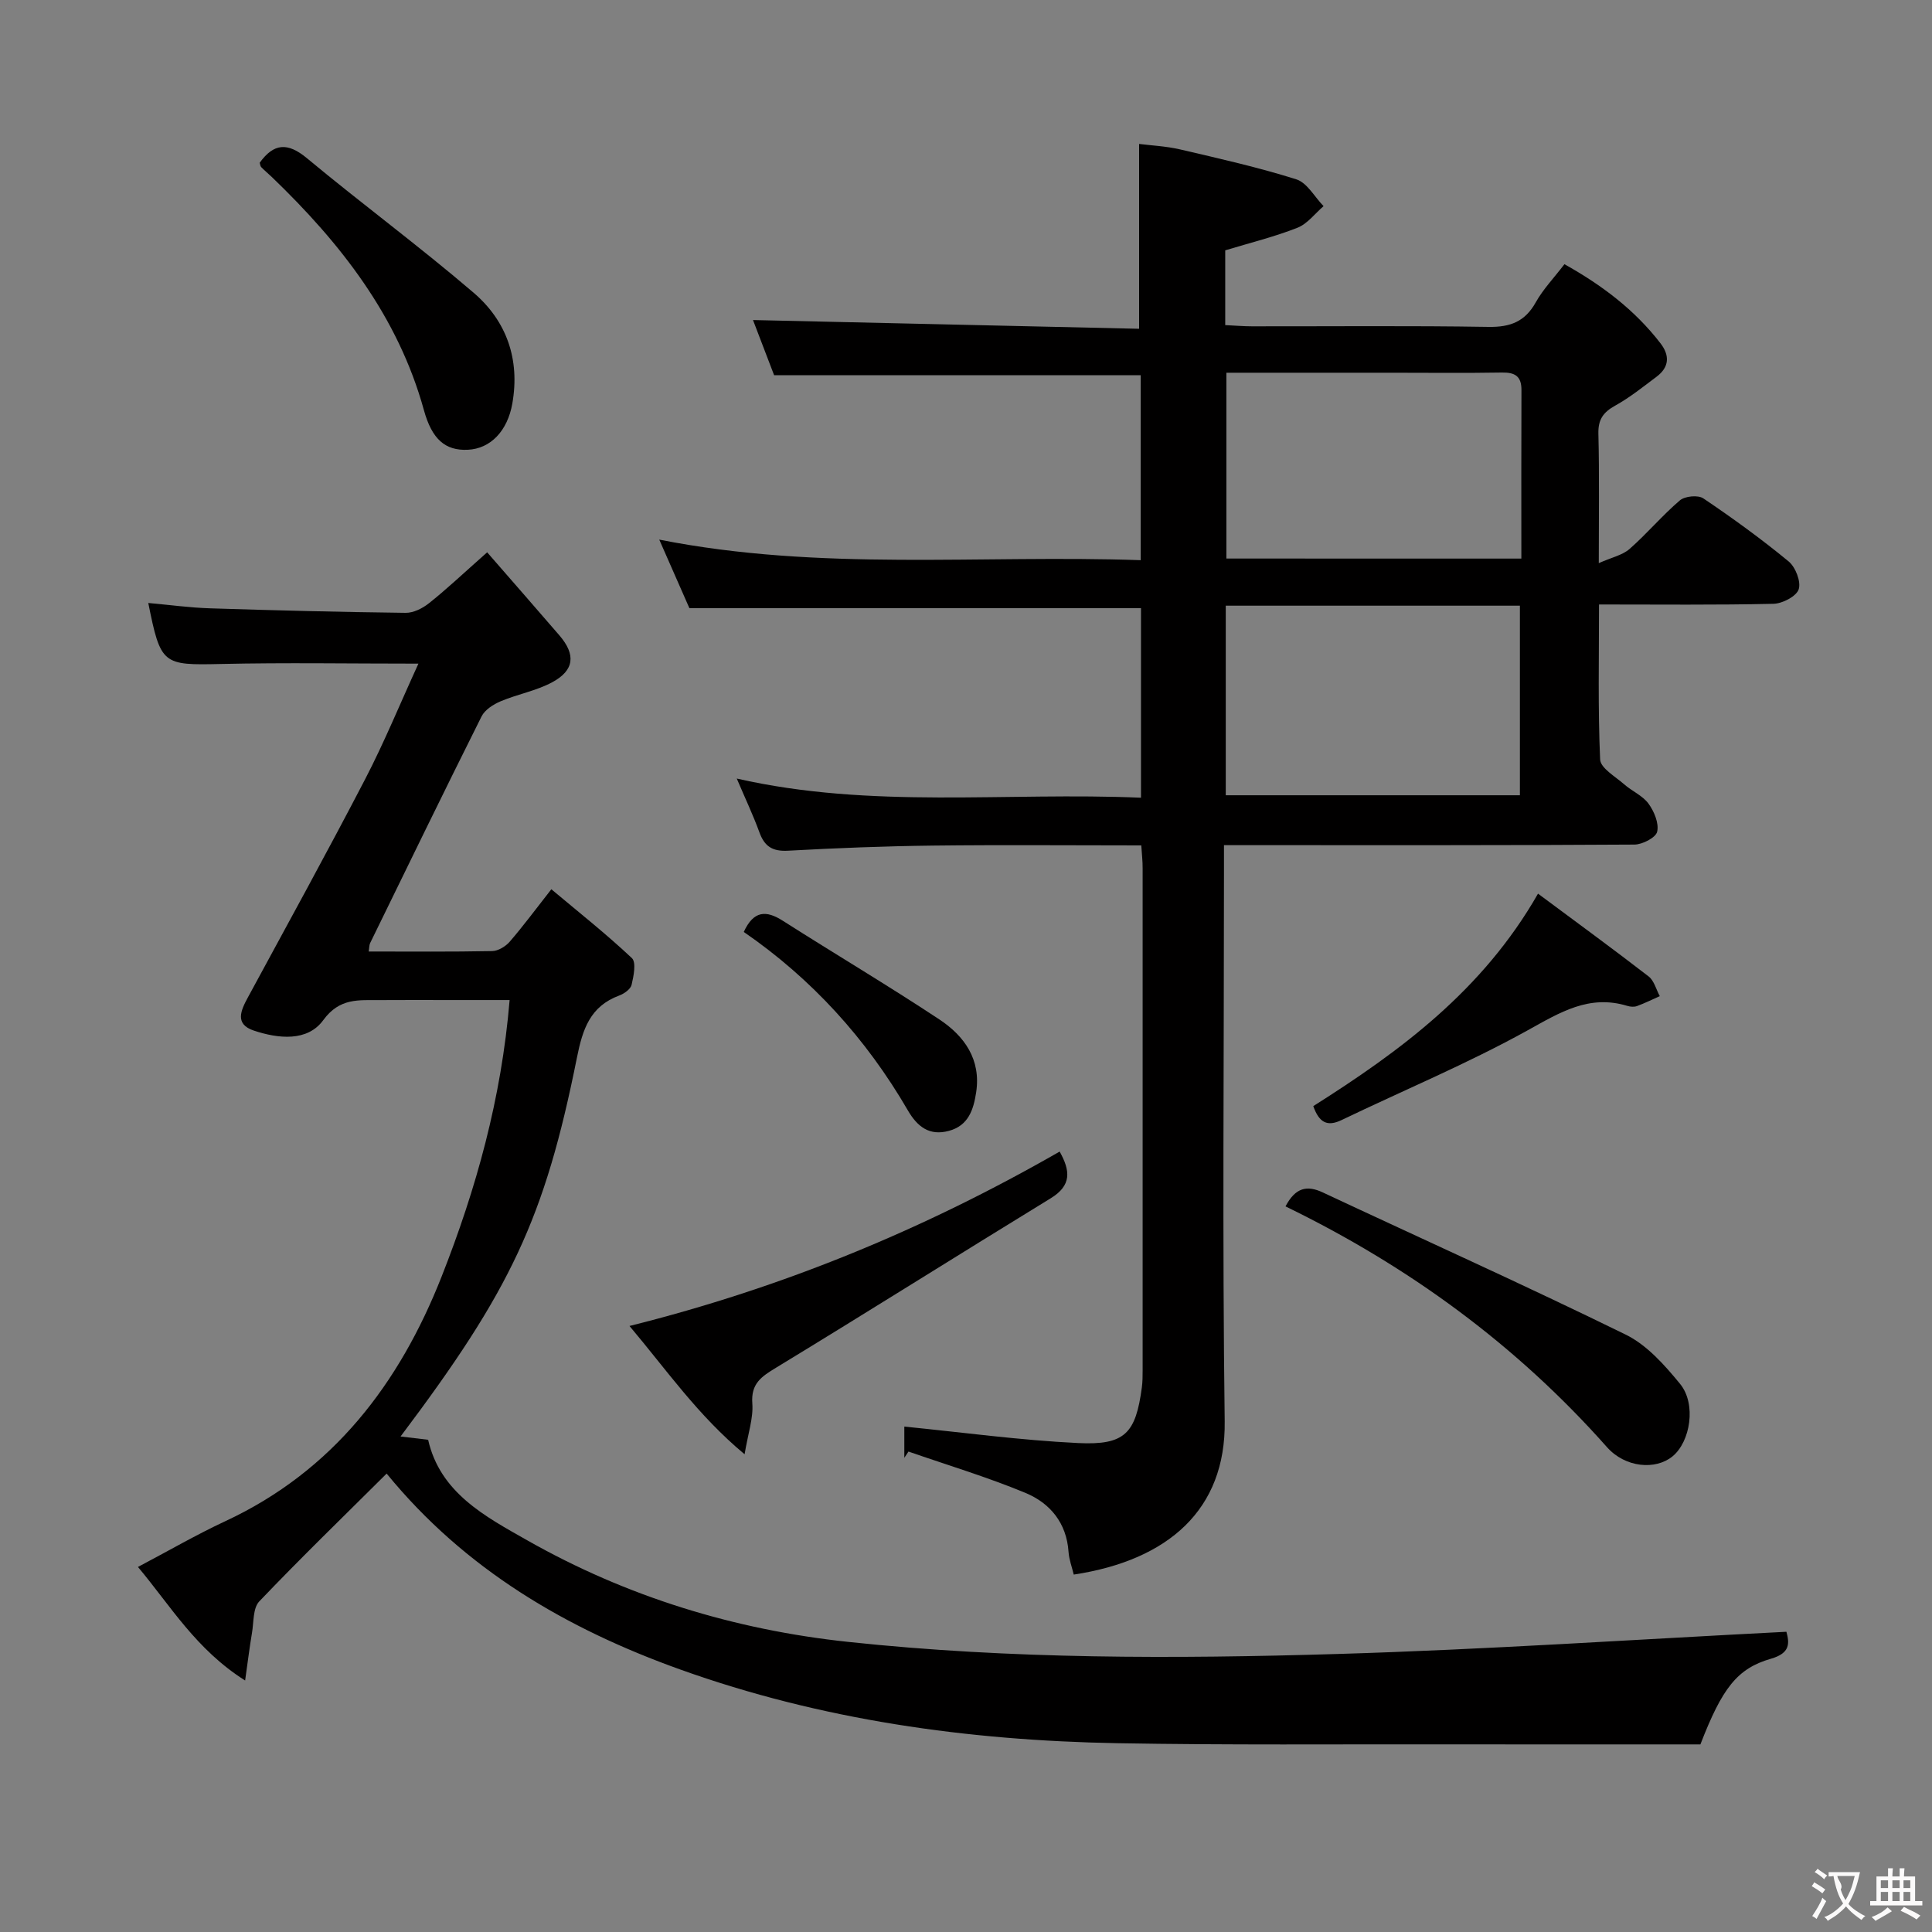<svg enable-background="new 0 0 400 400" viewBox="0 0 400 400" xmlns="http://www.w3.org/2000/svg"><rect x="0" y="0" width="400" height="400" fill="#808080" stroke="none"/><g fill="#010000"><path d="m236.29 175.03c-14.61 0-28.91-.13-43.21.04-9.98.12-19.96.51-29.92 1.06-3.21.18-4.87-.87-5.93-3.8-1.3-3.57-2.94-7.02-4.69-11.14 27.92 6.36 55.7 2.76 83.69 3.97 0-13.37 0-26.28 0-39.25-30.95 0-61.81 0-93.5 0-1.7-3.87-3.8-8.65-6.24-14.19 33.43 6.62 66.41 3.1 99.68 4.26 0-13.02 0-25.57 0-38.3-25.17 0-50.23 0-75.9 0-1.38-3.6-2.95-7.72-4.37-11.42 26.7.61 53.29 1.21 79.94 1.81 0-13.17 0-25.37 0-38.27 2.46.32 5.55.45 8.51 1.14 8.06 1.88 16.16 3.7 24.04 6.19 2.24.71 3.78 3.64 5.64 5.55-1.78 1.53-3.33 3.65-5.4 4.47-4.74 1.87-9.74 3.1-14.96 4.68v15.48c1.99.09 3.76.25 5.52.25 16.33.02 32.67-.15 49 .12 4.51.07 7.54-1.09 9.77-5.08 1.52-2.72 3.76-5.05 5.94-7.9 7.72 4.31 14.53 9.43 19.88 16.37 1.97 2.55 1.82 4.96-.81 6.93-2.79 2.09-5.54 4.31-8.58 5.99-2.49 1.38-3.54 2.9-3.46 5.84.21 8.47.08 16.95.08 26.76 2.68-1.19 4.9-1.64 6.38-2.94 3.62-3.18 6.75-6.93 10.42-10.06 1.04-.88 3.75-1.14 4.84-.41 6.07 4.09 12.01 8.4 17.66 13.05 1.43 1.18 2.61 4.2 2.09 5.78-.48 1.46-3.37 2.96-5.23 3-11.8.27-23.61.14-36.11.14 0 10.93-.24 21.53.23 32.09.08 1.79 3.14 3.53 4.96 5.13 1.62 1.43 3.83 2.34 5.05 4.01 1.17 1.6 2.2 4.06 1.8 5.81-.27 1.22-3.04 2.66-4.7 2.67-26.33.17-52.66.12-78.99.12-1.8 0-3.6 0-6 0v6.3c0 37.66-.34 75.33.15 112.99.24 18.26-11.66 28.76-31.25 31.73-.37-1.54-.97-3.1-1.08-4.69-.4-6.01-3.83-10.11-8.94-12.23-7.89-3.27-16.11-5.74-24.2-8.55-.29.43-.57.86-.86 1.29 0-2.54 0-5.08 0-6.46 12 1.19 23.97 2.83 35.99 3.41 9.7.47 11.92-2.01 13.19-11.53.15-1.15.16-2.32.16-3.49.01-34.66.01-69.33 0-103.99.01-1.44-.16-2.9-.28-4.73zm17.49-49.63v39.25h60.9c0-13.25 0-26.14 0-39.25-20.39 0-40.46 0-60.9 0zm61.2-9.75c0-11.97-.03-23.43.02-34.9.01-2.86-1.33-3.66-4.02-3.62-7.66.13-15.32.04-22.98.04-11.29 0-22.58 0-34.09 0v38.47c20.45.01 40.4.01 61.07.01z"/><path d="m100.86 114.35c5.13 5.89 10.06 11.52 14.95 17.19 3.43 3.98 3.13 7.24-1.49 9.72-3.31 1.78-7.18 2.46-10.68 3.94-1.51.64-3.25 1.75-3.94 3.13-7.8 15.59-15.42 31.27-23.07 46.93-.19.4-.16.91-.29 1.74 8.63 0 17.1.08 25.55-.09 1.24-.02 2.78-.95 3.63-1.93 2.82-3.26 5.38-6.73 8.63-10.87 5.7 4.78 11.4 9.29 16.67 14.25.94.88.37 3.72-.05 5.52-.21.91-1.53 1.85-2.56 2.23-6.03 2.24-7.58 6.95-8.76 12.85-6.7 33.43-13.78 48.25-36.52 78.45 1.96.23 3.65.43 5.71.68 2.48 10.99 11.83 15.89 20.51 20.81 20.6 11.69 42.92 18.53 66.49 21.04 33.67 3.59 67.47 3.51 101.23 2.5 30.89-.92 61.75-3.01 92.99-4.6.63 2.37.83 4.42-3.2 5.58-7.01 2.02-10.11 6.1-14.61 17.74-17.05 0-34.67.02-52.29-.01-22.82-.04-45.65.17-68.47-.24-30.89-.56-61.27-4.79-90.49-15.27-23.47-8.41-44.52-20.68-60.75-40.55-8.84 8.79-17.78 17.46-26.37 26.46-1.33 1.39-1.13 4.3-1.51 6.53-.48 2.85-.84 5.72-1.42 9.85-10.19-6.44-15.44-15.48-22.19-23.51 6.36-3.35 12.09-6.68 18.08-9.47 22.33-10.4 36.06-28.48 44.8-50.67 7.13-18.1 12.37-36.79 14.07-57.23-4.32 0-8.38 0-12.43 0-4.83 0-9.66-.03-14.49.01-4.33.04-8.26-.51-11.67 4.16-3.28 4.49-9.31 3.84-14.37 2.15-4-1.33-2.7-4.16-1.22-6.88 8.15-15.04 16.4-30.03 24.29-45.21 3.94-7.59 7.19-15.54 11.01-23.88-14.31 0-27.59-.23-40.86.07-12.1.27-12.5.19-15.07-12.63 4.37.39 8.61.98 12.87 1.11 13.47.43 26.94.77 40.42.93 1.61.02 3.48-.92 4.8-1.97 3.51-2.77 6.77-5.86 12.07-10.56z"/><path d="m130.33 274.53c31.93-7.98 61.14-20.09 89.06-36.11 2.24 4.01 2.49 7.01-1.85 9.67-19 11.63-37.84 23.51-56.87 35.08-3.05 1.85-5.22 3.29-4.91 7.41.23 3.01-.87 6.12-1.6 10.51-9.7-8.07-16.11-17.41-23.83-26.56z"/><path d="m266.15 249.77c2.06-3.91 4.44-4.43 7.74-2.88 20.9 9.79 41.96 19.26 62.68 29.42 4.4 2.15 8.08 6.31 11.28 10.22 3.4 4.16 2.13 11.98-1.59 15.01-3.5 2.85-9.76 2.35-13.56-1.93-18.71-21.11-40.99-37.41-66.55-49.84z"/><path d="m53.77 33.69c2.91-4.03 5.76-4.27 9.77-.94 11.37 9.45 23.29 18.24 34.51 27.85 6.82 5.84 9.64 13.77 8.02 22.96-.99 5.62-4.48 9.35-9.23 9.56-4.63.21-7.4-2.14-9.07-8.19-5.37-19.46-17.28-34.62-31.5-48.29-.72-.69-1.49-1.32-2.18-2.03-.21-.21-.22-.61-.32-.92z"/><path d="m318.43 185.02c8.04 5.98 15.55 11.46 22.9 17.14 1.14.88 1.56 2.7 2.31 4.08-1.57.7-3.12 1.47-4.73 2.06-.58.21-1.36.15-1.98-.04-7.92-2.41-13.92 1.33-20.63 5.05-12.46 6.9-25.69 12.41-38.55 18.59-2.96 1.42-4.64.53-5.85-2.89 17.92-11.34 35.05-23.89 46.53-43.99z"/><path d="m153.99 192.95c2.05-4.46 4.64-4.52 8.11-2.3 10.76 6.86 21.74 13.37 32.38 20.41 5.17 3.42 8.67 8.28 7.62 15.12-.55 3.58-1.6 6.86-5.63 7.95-4.06 1.1-6.54-.86-8.51-4.24-8.61-14.84-19.93-27.28-33.97-36.94z"/></g><path d="m377.9 391.2c-.2.3-.4.5-.6.8-.7-.6-1.4-1-2.2-1.5.2-.3.4-.5.5-.8.6.4 1.4.8 2.3 1.5zm-1.8 6.1c-.2-.2-.5-.4-.9-.6.4-.6.8-1.2 1.2-1.9s.7-1.3.9-1.9c.3.3.5.5.8.7-.7 1.3-1.4 2.6-2 3.7zm2.2-9c-.3.3-.5.5-.6.8-.6-.6-1.3-1.1-2-1.5.3-.3.5-.5.6-.7.6.5 1.3.9 2 1.4zm.3.2v-.9h2 4.5c-.3 1.3-.6 2.5-1 3.6s-.9 2.1-1.4 3c.4.5 1 1 1.6 1.4s1.2.8 1.9 1.1c-.3.2-.5.4-.8.8-.4-.3-1-.7-1.6-1.2s-1.2-1.1-1.6-1.6c-.5.6-1.1 1.1-1.7 1.6s-1.4.9-2.1 1.4c-.1-.3-.3-.5-.7-.8.6-.2 1.2-.5 1.9-1s1.4-1.1 2-1.8c-.5-.8-.9-1.6-1.2-2.5s-.6-2-.8-3.2c-.4.1-.7.1-1 .1zm2.5 2.7c.3 1 .7 1.7 1 2.2.3-.5.6-1.1 1-2s.6-1.9.9-3h-3.2-.4c.1.9 1.3 1.8.7 2.8z" fill="#fbfafa"/><path d="m396.5 388.5v1.5 3.6h1.5v.9c-.4 0-1 0-1.7 0h-7.9c-.5 0-.9 0-1.2 0v-.9h1.3v-3.5c0-.7 0-1.2 0-1.6h2.4c0-.8 0-1.4 0-1.7h1c0 .3-.1.8-.1 1.7h1.5c0-.8 0-1.4 0-1.7h1c0 .3-.1.9-.1 1.7zm-8.2 9.2c-.2-.3-.5-.5-.8-.8.8-.3 1.4-.6 1.9-.9s1-.7 1.4-1.1c.3.3.6.5.9.8-1.6 1-2.8 1.6-3.4 2zm2.6-6.8v-1.6h-1.5v1.6zm0 2.7v-1.9h-1.5v1.9zm2.4-2.7v-1.6h-1.5v1.6zm0 2.7v-1.9h-1.5v1.9zm.2 2 .7-.8c.4.2.9.5 1.6.8s1.3.7 1.8 1c-.3.3-.5.5-.8.8-.4-.3-1.5-1-3.3-1.8zm2-4.7v-1.6h-1.4v1.6zm0 2.7v-1.9h-1.4v1.9z" fill="#fbfafa"/></svg>